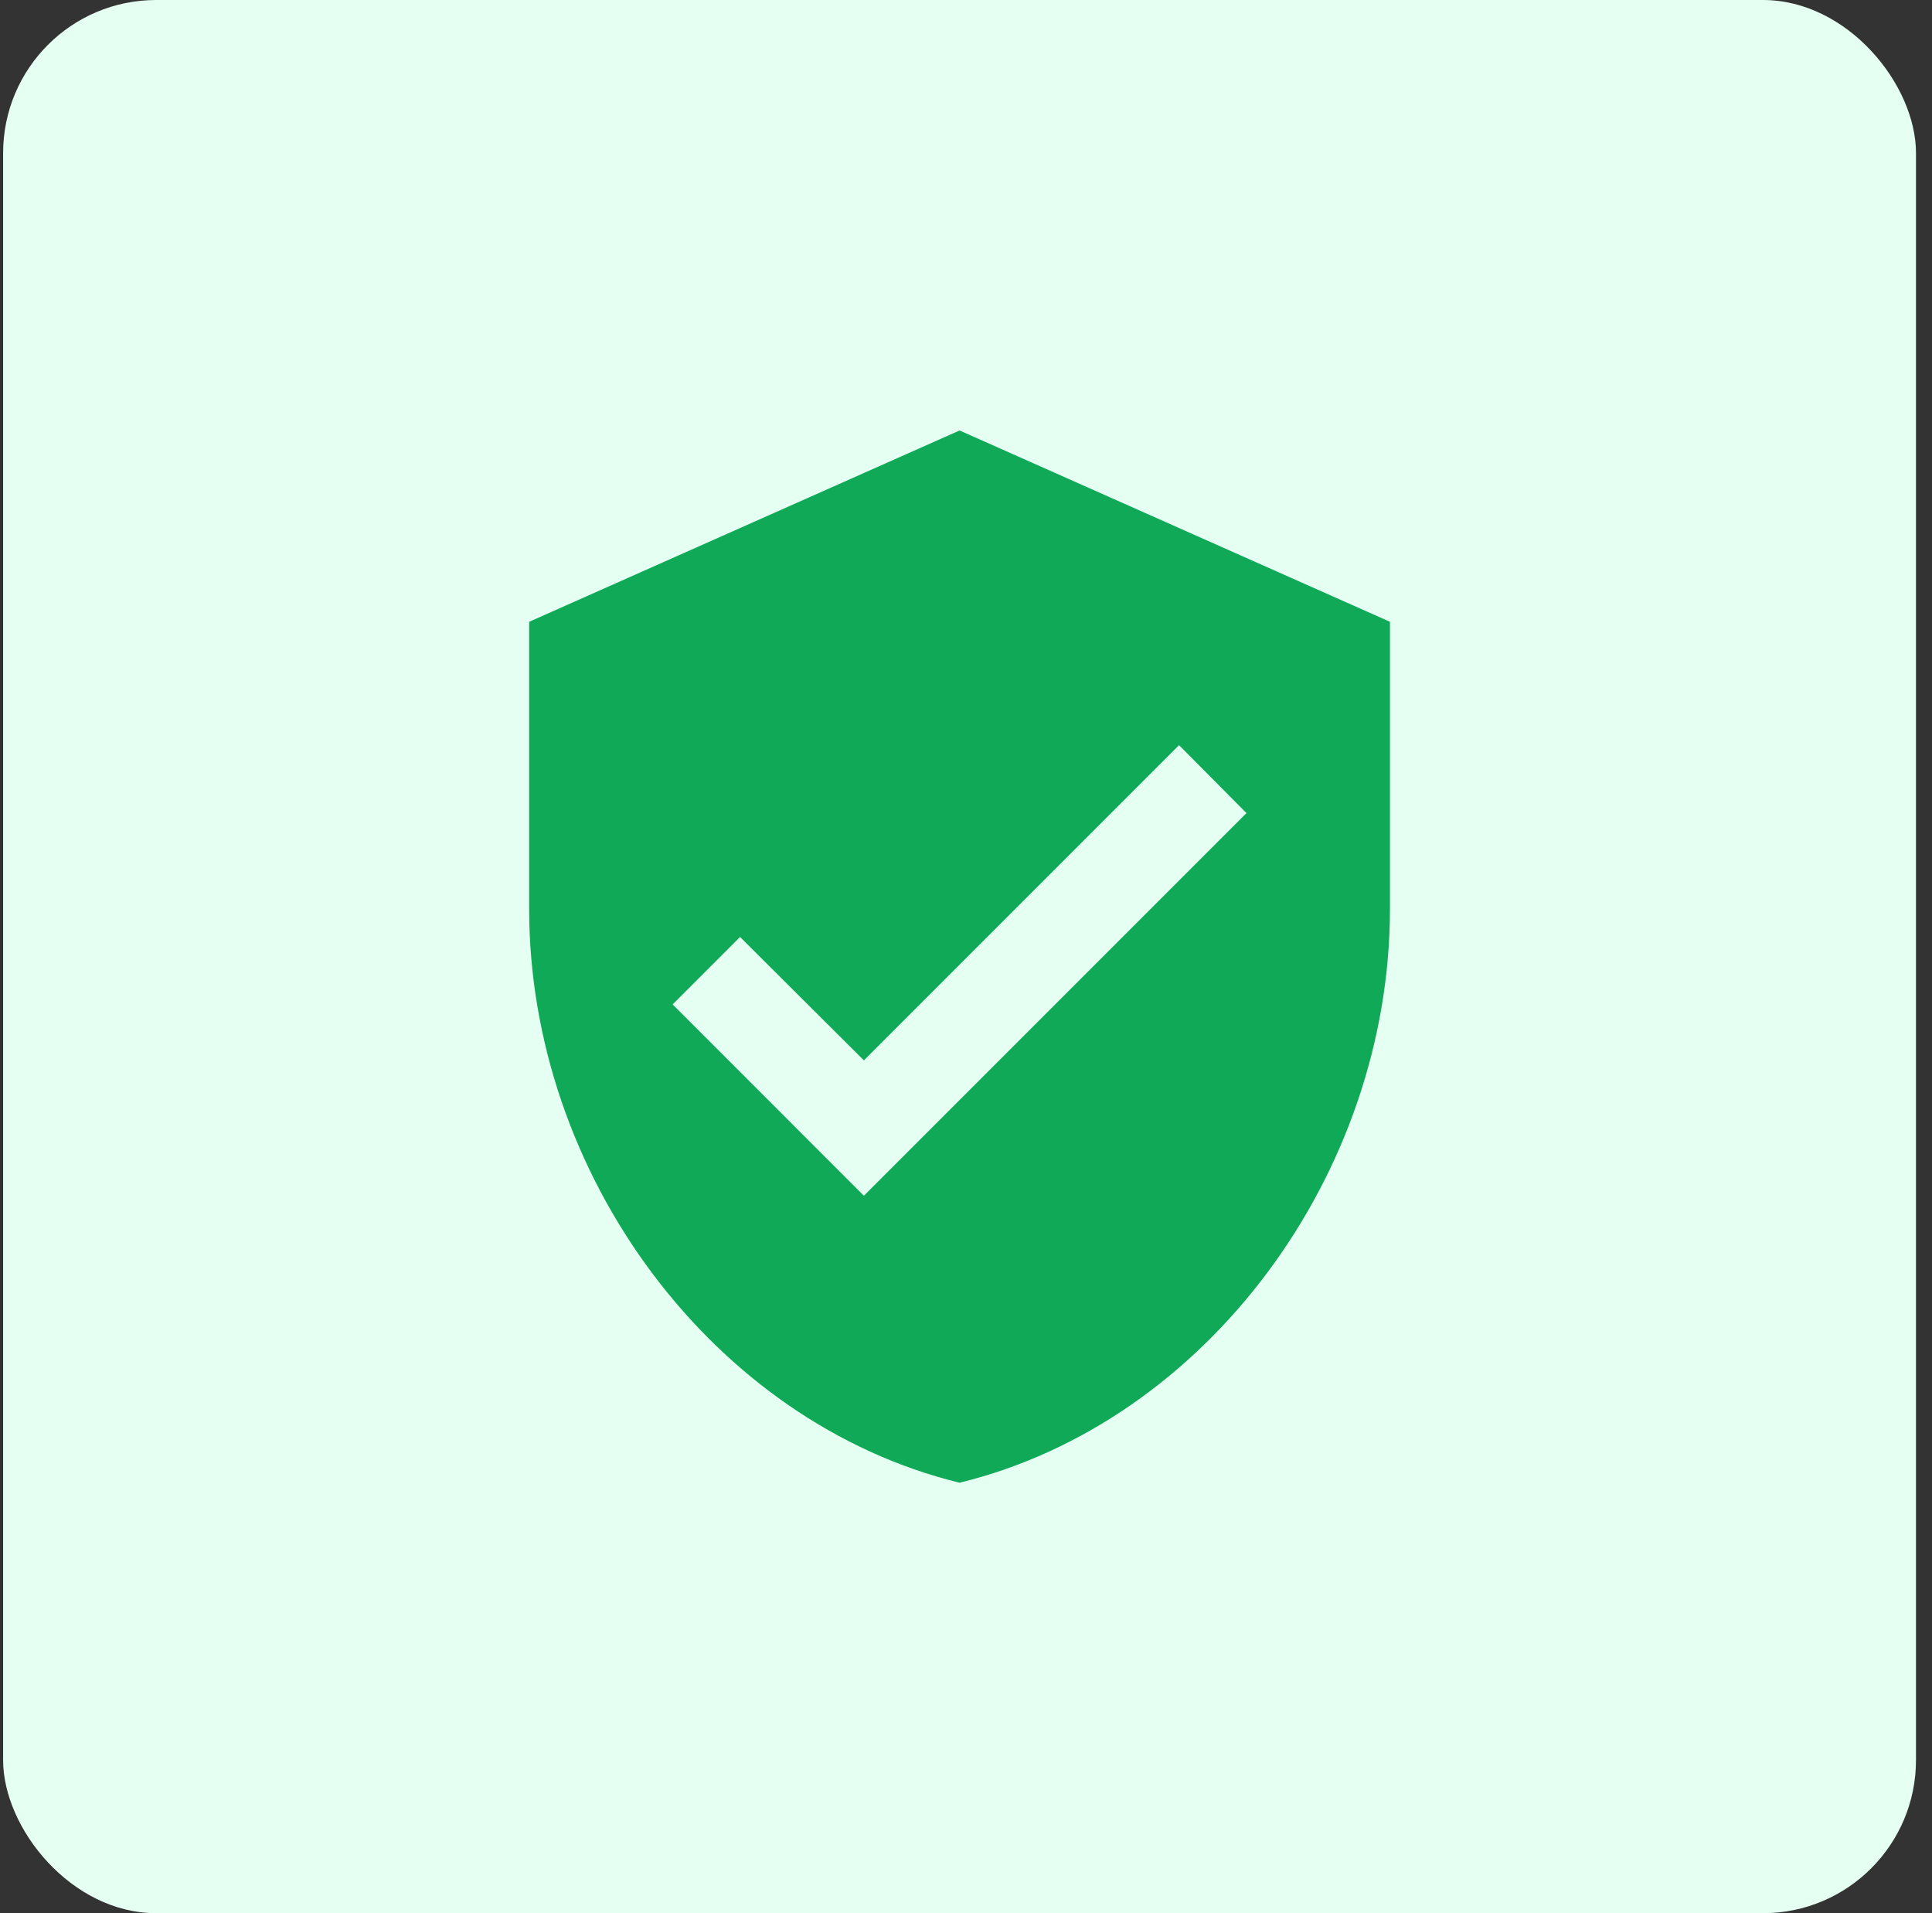 <svg width="101" height="100" viewBox="0 0 101 100" fill="none" xmlns="http://www.w3.org/2000/svg">
<rect x="0" y="0" width="101" height="100" fill="#333333" stroke="none"/>
<rect x="0.163" width="100" height="100" rx="8" fill="#E5FFF2"/>
<path d="M45.163 62.5L35.163 52.5L38.688 48.975L45.163 55.425L61.638 38.95L65.163 42.5M50.163 22.5L27.663 32.5V47.5C27.663 61.375 37.263 74.35 50.163 77.5C63.063 74.35 72.663 61.375 72.663 47.5V32.5L50.163 22.5Z" fill="#0FA958"/>
</svg>
